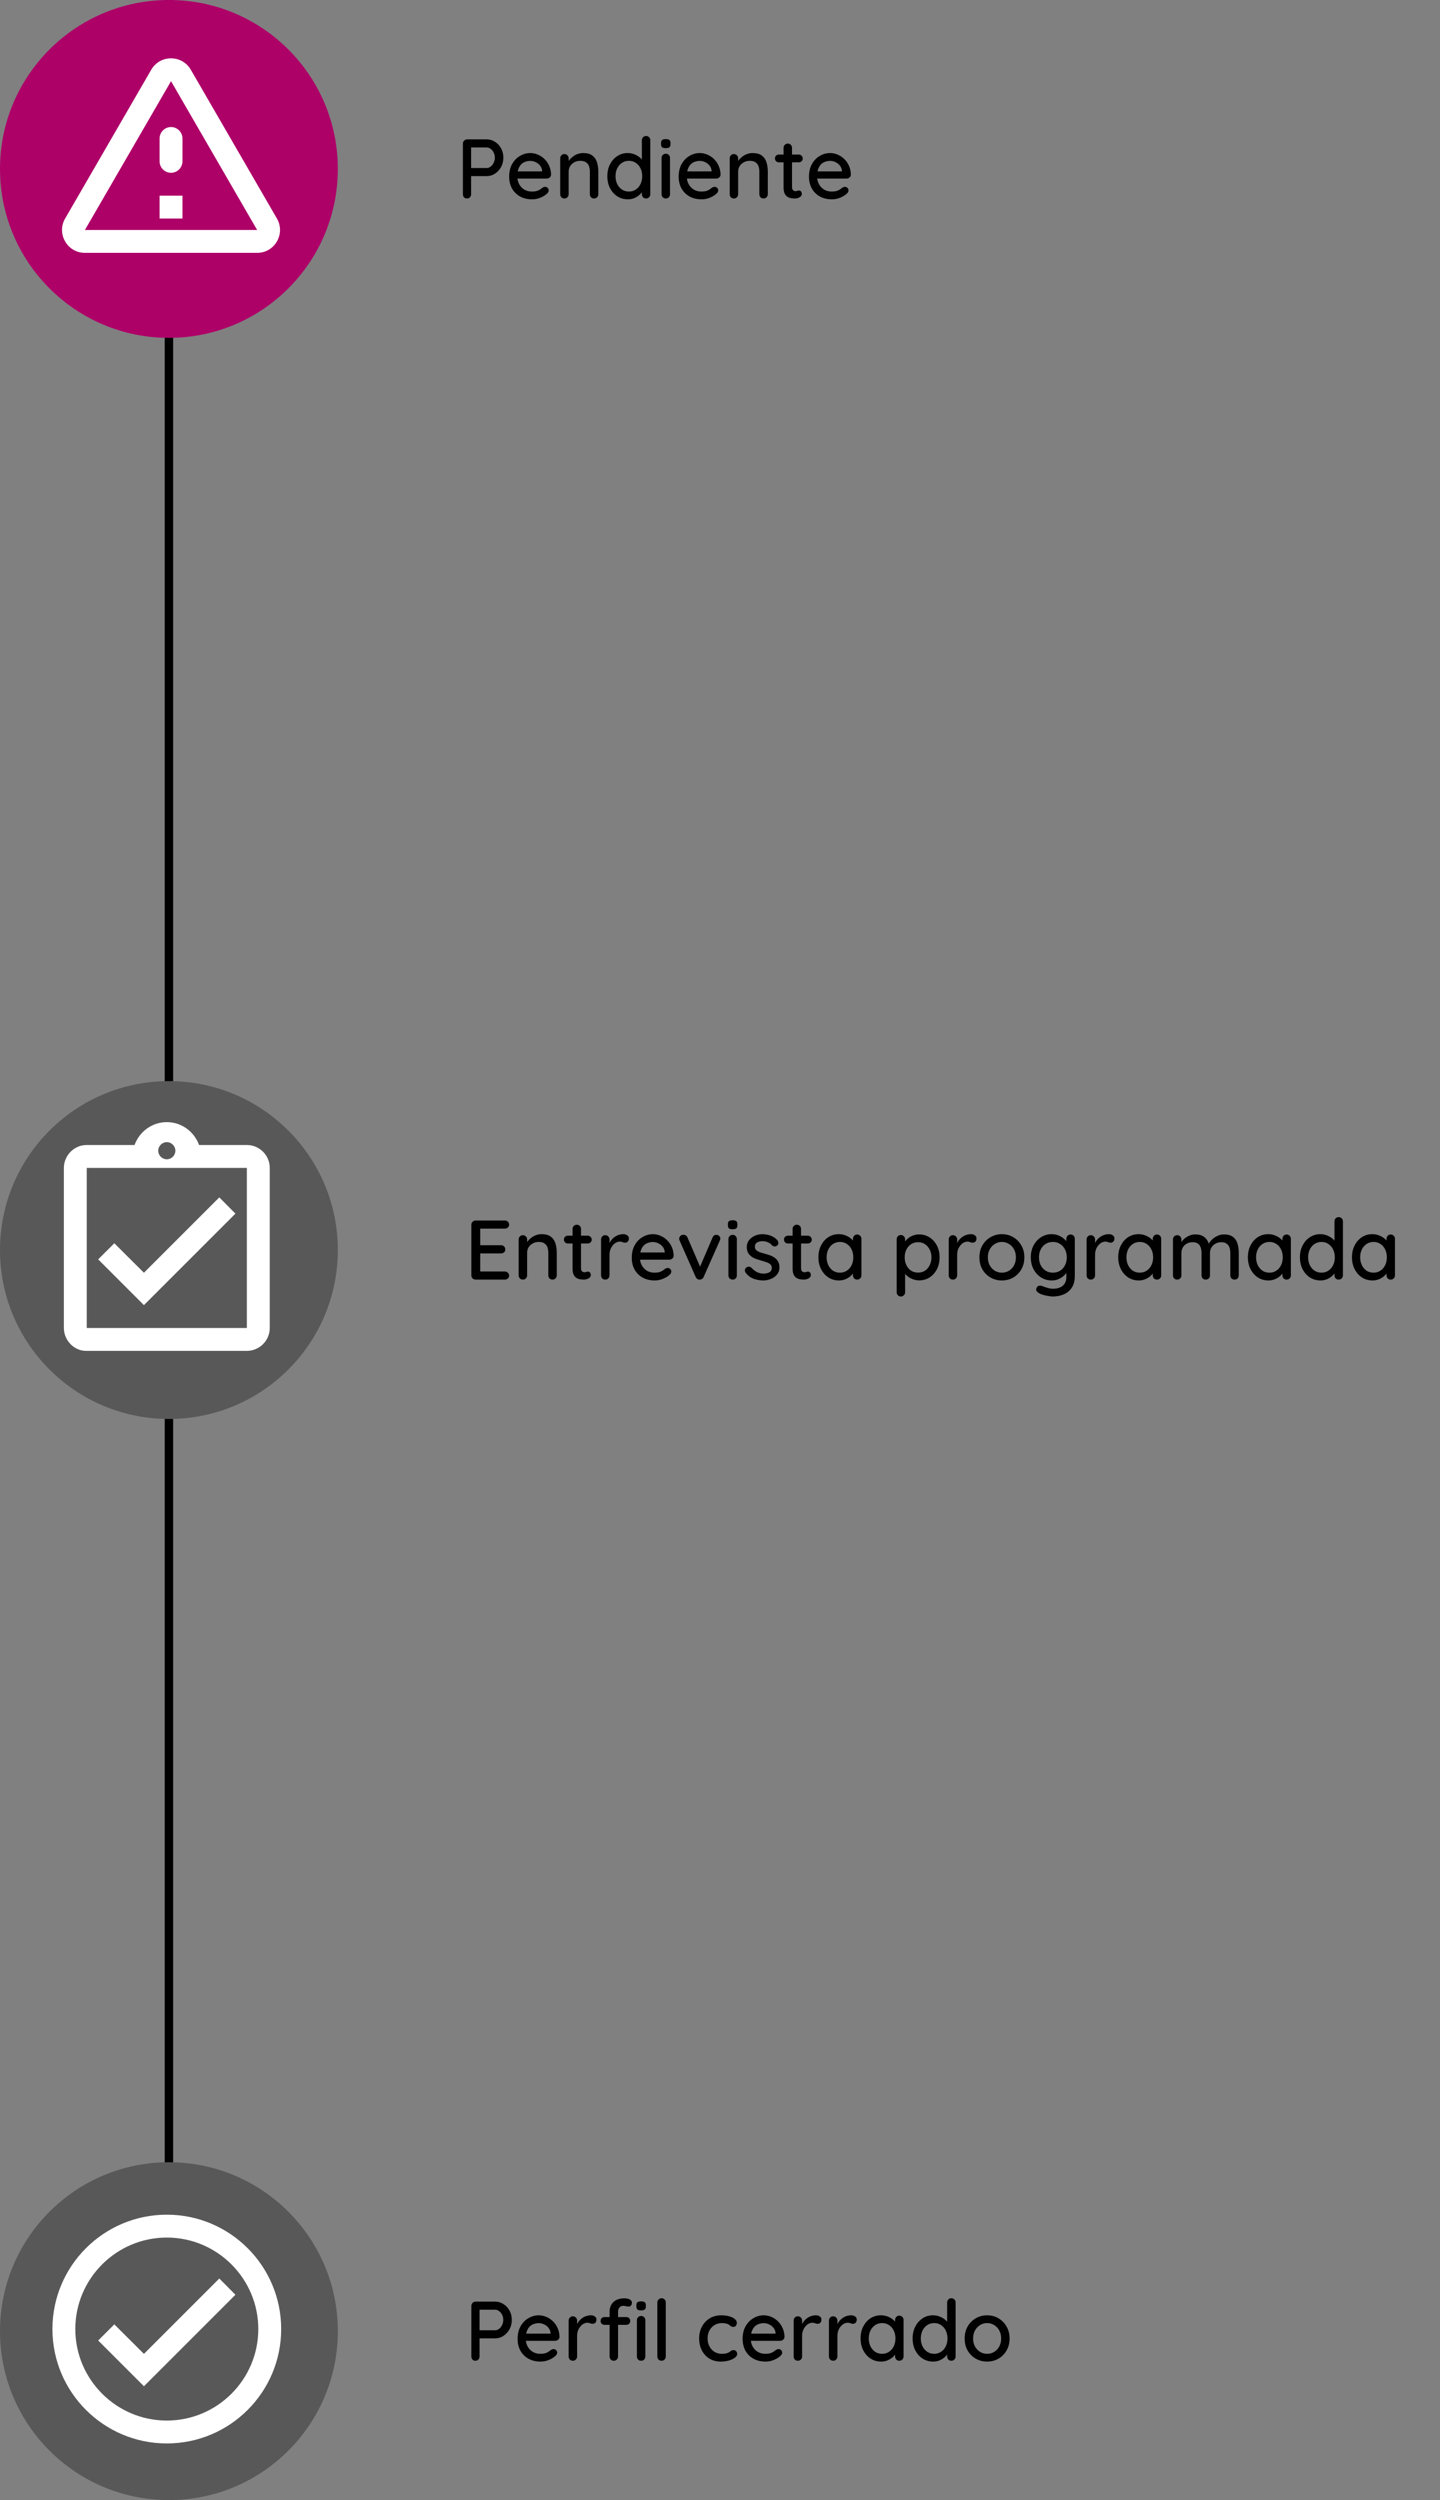 <svg width="341" height="592" viewBox="0 0 341 592" fill="none" xmlns="http://www.w3.org/2000/svg">
<rect x="0" y="0" width="341" height="592" fill="#808080" stroke="none"/>
<path d="M40 0L40 592" stroke="black" stroke-width="2"/>
<circle cx="40" cy="40" r="40" fill="#AE0168"/>
<path d="M40.5 19.223L60.893 54.458H20.106L40.5 19.223ZM15.421 51.75C13.335 55.352 15.935 59.875 20.106 59.875H60.893C65.064 59.875 67.664 55.352 65.579 51.75L45.185 16.515C43.1 12.912 37.9 12.912 35.814 16.515L15.421 51.75ZM37.791 32.792V38.208C37.791 39.698 39.01 40.917 40.5 40.917C41.989 40.917 43.208 39.698 43.208 38.208V32.792C43.208 31.302 41.989 30.083 40.5 30.083C39.01 30.083 37.791 31.302 37.791 32.792ZM37.791 46.333H43.208V51.75H37.791V46.333Z" fill="white"/>
<path d="M115.26 33C115.967 33 116.62 33.193 117.22 33.58C117.82 33.953 118.3 34.467 118.66 35.12C119.02 35.773 119.2 36.507 119.2 37.32C119.2 38.133 119.02 38.873 118.66 39.54C118.3 40.193 117.82 40.72 117.22 41.12C116.62 41.507 115.967 41.7 115.26 41.7H111.4L111.56 41.38V45.98C111.56 46.273 111.467 46.52 111.28 46.72C111.107 46.907 110.873 47 110.58 47C110.3 47 110.067 46.907 109.88 46.72C109.707 46.52 109.62 46.273 109.62 45.98V34.02C109.62 33.727 109.72 33.487 109.92 33.3C110.12 33.1 110.36 33 110.64 33H115.26ZM115.26 39.78C115.607 39.78 115.92 39.667 116.2 39.44C116.493 39.213 116.727 38.913 116.9 38.54C117.087 38.167 117.18 37.76 117.18 37.32C117.18 36.88 117.087 36.48 116.9 36.12C116.727 35.76 116.493 35.473 116.2 35.26C115.92 35.033 115.607 34.92 115.26 34.92H111.36L111.56 34.62V40.04L111.38 39.78H115.26ZM126.016 47.2C124.923 47.2 123.963 46.973 123.136 46.52C122.323 46.053 121.69 45.42 121.236 44.62C120.796 43.807 120.576 42.88 120.576 41.84C120.576 40.667 120.81 39.667 121.276 38.84C121.756 38 122.376 37.36 123.136 36.92C123.91 36.467 124.723 36.24 125.576 36.24C126.216 36.24 126.83 36.373 127.416 36.64C128.016 36.893 128.543 37.253 128.996 37.72C129.45 38.173 129.81 38.713 130.076 39.34C130.343 39.953 130.483 40.627 130.496 41.36C130.483 41.627 130.376 41.847 130.176 42.02C129.976 42.193 129.743 42.28 129.476 42.28H121.716L121.236 40.58H128.756L128.376 40.94V40.44C128.336 39.973 128.176 39.567 127.896 39.22C127.616 38.86 127.27 38.587 126.856 38.4C126.456 38.2 126.03 38.1 125.576 38.1C125.176 38.1 124.79 38.167 124.416 38.3C124.043 38.42 123.716 38.62 123.436 38.9C123.156 39.18 122.93 39.553 122.756 40.02C122.583 40.473 122.496 41.04 122.496 41.72C122.496 42.453 122.65 43.093 122.956 43.64C123.263 44.187 123.676 44.613 124.196 44.92C124.716 45.213 125.296 45.36 125.936 45.36C126.416 45.36 126.816 45.313 127.136 45.22C127.456 45.113 127.723 44.987 127.936 44.84C128.15 44.693 128.336 44.553 128.496 44.42C128.71 44.3 128.91 44.24 129.096 44.24C129.336 44.24 129.536 44.327 129.696 44.5C129.856 44.66 129.936 44.853 129.936 45.08C129.936 45.373 129.79 45.64 129.496 45.88C129.136 46.227 128.636 46.533 127.996 46.8C127.37 47.067 126.71 47.2 126.016 47.2ZM138.082 36.24C139.028 36.24 139.762 36.44 140.282 36.84C140.802 37.227 141.162 37.753 141.362 38.42C141.575 39.073 141.682 39.807 141.682 40.62V45.98C141.682 46.273 141.582 46.52 141.382 46.72C141.195 46.907 140.962 47 140.682 47C140.388 47 140.148 46.907 139.962 46.72C139.775 46.52 139.682 46.273 139.682 45.98V40.64C139.682 40.16 139.615 39.733 139.482 39.36C139.348 38.973 139.115 38.667 138.782 38.44C138.462 38.2 138.008 38.08 137.422 38.08C136.875 38.08 136.395 38.2 135.982 38.44C135.568 38.667 135.242 38.973 135.002 39.36C134.775 39.733 134.662 40.16 134.662 40.64V45.98C134.662 46.273 134.562 46.52 134.362 46.72C134.175 46.907 133.942 47 133.662 47C133.368 47 133.128 46.907 132.942 46.72C132.755 46.52 132.662 46.273 132.662 45.98V37.5C132.662 37.207 132.755 36.967 132.942 36.78C133.128 36.58 133.368 36.48 133.662 36.48C133.942 36.48 134.175 36.58 134.362 36.78C134.562 36.967 134.662 37.207 134.662 37.5V38.62L134.302 38.82C134.395 38.527 134.555 38.233 134.782 37.94C135.022 37.633 135.308 37.353 135.642 37.1C135.975 36.833 136.348 36.627 136.762 36.48C137.175 36.32 137.615 36.24 138.082 36.24ZM152.999 32.2C153.279 32.2 153.512 32.293 153.699 32.48C153.899 32.667 153.999 32.913 153.999 33.22V45.98C153.999 46.273 153.899 46.52 153.699 46.72C153.512 46.907 153.279 47 152.999 47C152.705 47 152.465 46.907 152.279 46.72C152.092 46.52 151.999 46.273 151.999 45.98V44.54L152.399 44.56C152.399 44.8 152.299 45.073 152.099 45.38C151.912 45.673 151.652 45.96 151.319 46.24C150.985 46.52 150.592 46.753 150.139 46.94C149.685 47.113 149.199 47.2 148.679 47.2C147.772 47.2 146.945 46.967 146.199 46.5C145.465 46.02 144.885 45.373 144.459 44.56C144.032 43.733 143.819 42.787 143.819 41.72C143.819 40.653 144.032 39.713 144.459 38.9C144.885 38.073 145.459 37.427 146.179 36.96C146.912 36.48 147.725 36.24 148.619 36.24C149.179 36.24 149.699 36.333 150.179 36.52C150.672 36.707 151.099 36.947 151.459 37.24C151.819 37.533 152.099 37.847 152.299 38.18C152.512 38.5 152.619 38.807 152.619 39.1L151.999 39.16V33.22C151.999 32.927 152.092 32.687 152.279 32.5C152.465 32.3 152.705 32.2 152.999 32.2ZM148.919 45.36C149.545 45.36 150.092 45.2 150.559 44.88C151.039 44.56 151.412 44.127 151.679 43.58C151.945 43.033 152.079 42.413 152.079 41.72C152.079 41.027 151.945 40.407 151.679 39.86C151.412 39.313 151.039 38.88 150.559 38.56C150.092 38.24 149.545 38.08 148.919 38.08C148.305 38.08 147.759 38.24 147.279 38.56C146.799 38.88 146.425 39.313 146.159 39.86C145.892 40.407 145.759 41.027 145.759 41.72C145.759 42.413 145.892 43.033 146.159 43.58C146.425 44.127 146.799 44.56 147.279 44.88C147.759 45.2 148.305 45.36 148.919 45.36ZM158.663 45.98C158.663 46.273 158.569 46.52 158.383 46.72C158.196 46.907 157.956 47 157.663 47C157.383 47 157.143 46.907 156.943 46.72C156.756 46.52 156.663 46.273 156.663 45.98V37.42C156.663 37.127 156.756 36.887 156.943 36.7C157.143 36.5 157.383 36.4 157.663 36.4C157.956 36.4 158.196 36.5 158.383 36.7C158.569 36.887 158.663 37.127 158.663 37.42V45.98ZM157.643 35.08C157.256 35.08 156.976 35.013 156.803 34.88C156.629 34.733 156.543 34.493 156.543 34.16V33.84C156.543 33.507 156.636 33.273 156.823 33.14C157.009 33.007 157.289 32.94 157.663 32.94C158.063 32.94 158.349 33.013 158.523 33.16C158.696 33.293 158.783 33.52 158.783 33.84V34.16C158.783 34.507 158.689 34.747 158.503 34.88C158.329 35.013 158.043 35.08 157.643 35.08ZM166.153 47.2C165.06 47.2 164.1 46.973 163.273 46.52C162.46 46.053 161.826 45.42 161.373 44.62C160.933 43.807 160.713 42.88 160.713 41.84C160.713 40.667 160.946 39.667 161.413 38.84C161.893 38 162.513 37.36 163.273 36.92C164.046 36.467 164.86 36.24 165.713 36.24C166.353 36.24 166.966 36.373 167.553 36.64C168.153 36.893 168.68 37.253 169.133 37.72C169.586 38.173 169.946 38.713 170.213 39.34C170.48 39.953 170.62 40.627 170.633 41.36C170.62 41.627 170.513 41.847 170.313 42.02C170.113 42.193 169.88 42.28 169.613 42.28H161.853L161.373 40.58H168.893L168.513 40.94V40.44C168.473 39.973 168.313 39.567 168.033 39.22C167.753 38.86 167.406 38.587 166.993 38.4C166.593 38.2 166.166 38.1 165.713 38.1C165.313 38.1 164.926 38.167 164.553 38.3C164.18 38.42 163.853 38.62 163.573 38.9C163.293 39.18 163.066 39.553 162.893 40.02C162.72 40.473 162.633 41.04 162.633 41.72C162.633 42.453 162.786 43.093 163.093 43.64C163.4 44.187 163.813 44.613 164.333 44.92C164.853 45.213 165.433 45.36 166.073 45.36C166.553 45.36 166.953 45.313 167.273 45.22C167.593 45.113 167.86 44.987 168.073 44.84C168.286 44.693 168.473 44.553 168.633 44.42C168.846 44.3 169.046 44.24 169.233 44.24C169.473 44.24 169.673 44.327 169.833 44.5C169.993 44.66 170.073 44.853 170.073 45.08C170.073 45.373 169.926 45.64 169.633 45.88C169.273 46.227 168.773 46.533 168.133 46.8C167.506 47.067 166.846 47.2 166.153 47.2ZM178.218 36.24C179.165 36.24 179.898 36.44 180.418 36.84C180.938 37.227 181.298 37.753 181.498 38.42C181.712 39.073 181.818 39.807 181.818 40.62V45.98C181.818 46.273 181.718 46.52 181.518 46.72C181.332 46.907 181.098 47 180.818 47C180.525 47 180.285 46.907 180.098 46.72C179.912 46.52 179.818 46.273 179.818 45.98V40.64C179.818 40.16 179.752 39.733 179.618 39.36C179.485 38.973 179.252 38.667 178.918 38.44C178.598 38.2 178.145 38.08 177.558 38.08C177.012 38.08 176.532 38.2 176.118 38.44C175.705 38.667 175.378 38.973 175.138 39.36C174.912 39.733 174.798 40.16 174.798 40.64V45.98C174.798 46.273 174.698 46.52 174.498 46.72C174.312 46.907 174.078 47 173.798 47C173.505 47 173.265 46.907 173.078 46.72C172.892 46.52 172.798 46.273 172.798 45.98V37.5C172.798 37.207 172.892 36.967 173.078 36.78C173.265 36.58 173.505 36.48 173.798 36.48C174.078 36.48 174.312 36.58 174.498 36.78C174.698 36.967 174.798 37.207 174.798 37.5V38.62L174.438 38.82C174.532 38.527 174.692 38.233 174.918 37.94C175.158 37.633 175.445 37.353 175.778 37.1C176.112 36.833 176.485 36.627 176.898 36.48C177.312 36.32 177.752 36.24 178.218 36.24ZM184.455 36.6H189.155C189.422 36.6 189.642 36.693 189.815 36.88C190.002 37.053 190.095 37.273 190.095 37.54C190.095 37.793 190.002 38.007 189.815 38.18C189.642 38.353 189.422 38.44 189.155 38.44H184.455C184.189 38.44 183.962 38.353 183.775 38.18C183.602 37.993 183.515 37.773 183.515 37.52C183.515 37.253 183.602 37.033 183.775 36.86C183.962 36.687 184.189 36.6 184.455 36.6ZM186.555 34C186.849 34 187.089 34.1 187.275 34.3C187.462 34.487 187.555 34.727 187.555 35.02V44.3C187.555 44.54 187.595 44.733 187.675 44.88C187.755 45.027 187.862 45.127 187.995 45.18C188.142 45.233 188.289 45.26 188.435 45.26C188.582 45.26 188.709 45.233 188.815 45.18C188.935 45.127 189.075 45.1 189.235 45.1C189.395 45.1 189.542 45.173 189.675 45.32C189.809 45.467 189.875 45.667 189.875 45.92C189.875 46.24 189.702 46.5 189.355 46.7C189.009 46.9 188.635 47 188.235 47C188.009 47 187.742 46.98 187.435 46.94C187.129 46.9 186.829 46.8 186.535 46.64C186.255 46.48 186.022 46.227 185.835 45.88C185.649 45.52 185.555 45.02 185.555 44.38V35.02C185.555 34.727 185.649 34.487 185.835 34.3C186.035 34.1 186.275 34 186.555 34ZM197.013 47.2C195.919 47.2 194.959 46.973 194.133 46.52C193.319 46.053 192.686 45.42 192.233 44.62C191.793 43.807 191.573 42.88 191.573 41.84C191.573 40.667 191.806 39.667 192.273 38.84C192.753 38 193.373 37.36 194.133 36.92C194.906 36.467 195.719 36.24 196.573 36.24C197.213 36.24 197.826 36.373 198.413 36.64C199.013 36.893 199.539 37.253 199.993 37.72C200.446 38.173 200.806 38.713 201.073 39.34C201.339 39.953 201.479 40.627 201.493 41.36C201.479 41.627 201.373 41.847 201.173 42.02C200.973 42.193 200.739 42.28 200.473 42.28H192.713L192.233 40.58H199.753L199.373 40.94V40.44C199.333 39.973 199.173 39.567 198.893 39.22C198.613 38.86 198.266 38.587 197.853 38.4C197.453 38.2 197.026 38.1 196.573 38.1C196.173 38.1 195.786 38.167 195.413 38.3C195.039 38.42 194.713 38.62 194.433 38.9C194.153 39.18 193.926 39.553 193.752 40.02C193.579 40.473 193.493 41.04 193.493 41.72C193.493 42.453 193.646 43.093 193.953 43.64C194.259 44.187 194.673 44.613 195.193 44.92C195.713 45.213 196.293 45.36 196.933 45.36C197.413 45.36 197.813 45.313 198.133 45.22C198.453 45.113 198.719 44.987 198.933 44.84C199.146 44.693 199.333 44.553 199.493 44.42C199.706 44.3 199.906 44.24 200.093 44.24C200.333 44.24 200.533 44.327 200.693 44.5C200.853 44.66 200.933 44.853 200.933 45.08C200.933 45.373 200.786 45.64 200.493 45.88C200.133 46.227 199.633 46.533 198.993 46.8C198.366 47.067 197.706 47.2 197.013 47.2Z" fill="black"/>
<circle cx="40" cy="296" r="40" fill="#585858"/>
<path d="M55.75 287.375L51.931 283.529L34.083 301.377L27.069 294.39L23.25 298.208L34.083 309.042L55.75 287.375ZM58.458 271.125H47.138C46 267.983 43.021 265.708 39.5 265.708C35.979 265.708 33 267.983 31.863 271.125H20.542C20.163 271.125 19.81 271.152 19.458 271.233C18.402 271.45 17.454 271.992 16.723 272.723C16.235 273.21 15.829 273.806 15.558 274.456C15.287 275.079 15.125 275.783 15.125 276.542V314.458C15.125 315.19 15.287 315.921 15.558 316.571C15.829 317.221 16.235 317.79 16.723 318.304C17.454 319.035 18.402 319.577 19.458 319.794C19.81 319.848 20.163 319.875 20.542 319.875H58.458C61.438 319.875 63.875 317.437 63.875 314.458V276.542C63.875 273.562 61.438 271.125 58.458 271.125ZM39.5 270.448C40.61 270.448 41.531 271.369 41.531 272.479C41.531 273.59 40.61 274.51 39.5 274.51C38.39 274.51 37.469 273.59 37.469 272.479C37.469 271.369 38.39 270.448 39.5 270.448ZM58.458 314.458H20.542V276.542H58.458V314.458Z" fill="white"/>
<path d="M112.64 289H119.56C119.84 289 120.073 289.093 120.26 289.28C120.46 289.467 120.56 289.7 120.56 289.98C120.56 290.26 120.46 290.487 120.26 290.66C120.073 290.833 119.84 290.92 119.56 290.92H113.52L113.72 290.58V295.06L113.54 294.86H118.66C118.94 294.86 119.173 294.953 119.36 295.14C119.56 295.327 119.66 295.567 119.66 295.86C119.66 296.14 119.56 296.367 119.36 296.54C119.173 296.713 118.94 296.8 118.66 296.8H113.58L113.72 296.62V301.24L113.58 301.08H119.56C119.84 301.08 120.073 301.18 120.26 301.38C120.46 301.567 120.56 301.787 120.56 302.04C120.56 302.32 120.46 302.553 120.26 302.74C120.073 302.913 119.84 303 119.56 303H112.64C112.36 303 112.12 302.907 111.92 302.72C111.72 302.52 111.62 302.273 111.62 301.98V290.02C111.62 289.727 111.72 289.487 111.92 289.3C112.12 289.1 112.36 289 112.64 289ZM128.246 292.24C129.192 292.24 129.926 292.44 130.446 292.84C130.966 293.227 131.326 293.753 131.526 294.42C131.739 295.073 131.846 295.807 131.846 296.62V301.98C131.846 302.273 131.746 302.52 131.546 302.72C131.359 302.907 131.126 303 130.846 303C130.552 303 130.312 302.907 130.126 302.72C129.939 302.52 129.846 302.273 129.846 301.98V296.64C129.846 296.16 129.779 295.733 129.646 295.36C129.512 294.973 129.279 294.667 128.946 294.44C128.626 294.2 128.172 294.08 127.586 294.08C127.039 294.08 126.559 294.2 126.146 294.44C125.732 294.667 125.406 294.973 125.166 295.36C124.939 295.733 124.826 296.16 124.826 296.64V301.98C124.826 302.273 124.726 302.52 124.526 302.72C124.339 302.907 124.106 303 123.826 303C123.532 303 123.292 302.907 123.106 302.72C122.919 302.52 122.826 302.273 122.826 301.98V293.5C122.826 293.207 122.919 292.967 123.106 292.78C123.292 292.58 123.532 292.48 123.826 292.48C124.106 292.48 124.339 292.58 124.526 292.78C124.726 292.967 124.826 293.207 124.826 293.5V294.62L124.466 294.82C124.559 294.527 124.719 294.233 124.946 293.94C125.186 293.633 125.472 293.353 125.806 293.1C126.139 292.833 126.512 292.627 126.926 292.48C127.339 292.32 127.779 292.24 128.246 292.24ZM134.483 292.6H139.183C139.449 292.6 139.669 292.693 139.843 292.88C140.029 293.053 140.123 293.273 140.123 293.54C140.123 293.793 140.029 294.007 139.843 294.18C139.669 294.353 139.449 294.44 139.183 294.44H134.483C134.216 294.44 133.989 294.353 133.803 294.18C133.629 293.993 133.543 293.773 133.543 293.52C133.543 293.253 133.629 293.033 133.803 292.86C133.989 292.687 134.216 292.6 134.483 292.6ZM136.583 290C136.876 290 137.116 290.1 137.303 290.3C137.489 290.487 137.583 290.727 137.583 291.02V300.3C137.583 300.54 137.623 300.733 137.703 300.88C137.783 301.027 137.889 301.127 138.023 301.18C138.169 301.233 138.316 301.26 138.463 301.26C138.609 301.26 138.736 301.233 138.843 301.18C138.963 301.127 139.103 301.1 139.263 301.1C139.423 301.1 139.569 301.173 139.703 301.32C139.836 301.467 139.903 301.667 139.903 301.92C139.903 302.24 139.729 302.5 139.383 302.7C139.036 302.9 138.663 303 138.263 303C138.036 303 137.769 302.98 137.463 302.94C137.156 302.9 136.856 302.8 136.563 302.64C136.283 302.48 136.049 302.227 135.863 301.88C135.676 301.52 135.583 301.02 135.583 300.38V291.02C135.583 290.727 135.676 290.487 135.863 290.3C136.063 290.1 136.303 290 136.583 290ZM143.338 303C143.044 303 142.804 302.907 142.618 302.72C142.431 302.52 142.338 302.273 142.338 301.98V293.5C142.338 293.207 142.431 292.967 142.618 292.78C142.804 292.58 143.044 292.48 143.338 292.48C143.618 292.48 143.851 292.58 144.038 292.78C144.238 292.967 144.338 293.207 144.338 293.5V295.74L144.138 294.88C144.244 294.507 144.404 294.16 144.618 293.84C144.844 293.52 145.111 293.24 145.418 293C145.724 292.76 146.064 292.573 146.438 292.44C146.824 292.307 147.224 292.24 147.638 292.24C147.984 292.24 148.284 292.333 148.538 292.52C148.791 292.707 148.918 292.94 148.918 293.22C148.918 293.58 148.824 293.847 148.638 294.02C148.451 294.18 148.244 294.26 148.018 294.26C147.818 294.26 147.624 294.22 147.438 294.14C147.251 294.047 147.031 294 146.778 294C146.498 294 146.211 294.073 145.918 294.22C145.624 294.367 145.358 294.587 145.118 294.88C144.878 295.16 144.684 295.493 144.538 295.88C144.404 296.267 144.338 296.7 144.338 297.18V301.98C144.338 302.273 144.238 302.52 144.038 302.72C143.851 302.907 143.618 303 143.338 303ZM155.048 303.2C153.954 303.2 152.994 302.973 152.168 302.52C151.354 302.053 150.721 301.42 150.268 300.62C149.828 299.807 149.608 298.88 149.608 297.84C149.608 296.667 149.841 295.667 150.308 294.84C150.788 294 151.408 293.36 152.168 292.92C152.941 292.467 153.754 292.24 154.608 292.24C155.248 292.24 155.861 292.373 156.448 292.64C157.048 292.893 157.574 293.253 158.028 293.72C158.481 294.173 158.841 294.713 159.108 295.34C159.374 295.953 159.514 296.627 159.528 297.36C159.514 297.627 159.408 297.847 159.208 298.02C159.008 298.193 158.774 298.28 158.508 298.28H150.748L150.268 296.58H157.788L157.408 296.94V296.44C157.368 295.973 157.208 295.567 156.928 295.22C156.648 294.86 156.301 294.587 155.888 294.4C155.488 294.2 155.061 294.1 154.608 294.1C154.208 294.1 153.821 294.167 153.448 294.3C153.074 294.42 152.748 294.62 152.468 294.9C152.188 295.18 151.961 295.553 151.788 296.02C151.614 296.473 151.528 297.04 151.528 297.72C151.528 298.453 151.681 299.093 151.988 299.64C152.294 300.187 152.708 300.613 153.228 300.92C153.748 301.213 154.328 301.36 154.968 301.36C155.448 301.36 155.848 301.313 156.168 301.22C156.488 301.113 156.754 300.987 156.968 300.84C157.181 300.693 157.368 300.553 157.528 300.42C157.741 300.3 157.941 300.24 158.128 300.24C158.368 300.24 158.568 300.327 158.728 300.5C158.888 300.66 158.968 300.853 158.968 301.08C158.968 301.373 158.821 301.64 158.528 301.88C158.168 302.227 157.668 302.533 157.028 302.8C156.401 303.067 155.741 303.2 155.048 303.2ZM161.835 292.38C162.035 292.38 162.222 292.433 162.395 292.54C162.582 292.647 162.715 292.807 162.795 293.02L165.935 300.28L165.555 300.46L168.735 293.04C168.922 292.6 169.222 292.387 169.635 292.4C169.902 292.4 170.122 292.487 170.295 292.66C170.482 292.82 170.575 293.033 170.575 293.3C170.575 293.38 170.562 293.467 170.535 293.56C170.509 293.64 170.475 293.72 170.435 293.8L166.635 302.36C166.462 302.76 166.175 302.973 165.775 303C165.575 303.027 165.375 302.987 165.175 302.88C164.989 302.76 164.842 302.587 164.735 302.36L160.955 293.8C160.929 293.747 160.902 293.68 160.875 293.6C160.849 293.507 160.835 293.4 160.835 293.28C160.835 293.08 160.922 292.88 161.095 292.68C161.282 292.48 161.529 292.38 161.835 292.38ZM174.491 301.98C174.491 302.273 174.398 302.52 174.211 302.72C174.024 302.907 173.784 303 173.491 303C173.211 303 172.971 302.907 172.771 302.72C172.584 302.52 172.491 302.273 172.491 301.98V293.42C172.491 293.127 172.584 292.887 172.771 292.7C172.971 292.5 173.211 292.4 173.491 292.4C173.784 292.4 174.024 292.5 174.211 292.7C174.398 292.887 174.491 293.127 174.491 293.42V301.98ZM173.471 291.08C173.084 291.08 172.804 291.013 172.631 290.88C172.458 290.733 172.371 290.493 172.371 290.16V289.84C172.371 289.507 172.464 289.273 172.651 289.14C172.838 289.007 173.118 288.94 173.491 288.94C173.891 288.94 174.178 289.013 174.351 289.16C174.524 289.293 174.611 289.52 174.611 289.84V290.16C174.611 290.507 174.518 290.747 174.331 290.88C174.158 291.013 173.871 291.08 173.471 291.08ZM176.561 301.36C176.441 301.173 176.388 300.96 176.401 300.72C176.415 300.467 176.555 300.253 176.821 300.08C177.008 299.96 177.201 299.913 177.401 299.94C177.615 299.953 177.815 300.053 178.001 300.24C178.375 300.653 178.788 300.98 179.241 301.22C179.708 301.46 180.268 301.58 180.921 301.58C181.188 301.567 181.461 301.527 181.741 301.46C182.021 301.38 182.261 301.247 182.461 301.06C182.661 300.86 182.761 300.573 182.761 300.2C182.761 299.867 182.655 299.6 182.441 299.4C182.228 299.2 181.948 299.04 181.601 298.92C181.255 298.787 180.881 298.667 180.481 298.56C180.055 298.44 179.621 298.307 179.181 298.16C178.755 298.013 178.368 297.827 178.021 297.6C177.675 297.36 177.388 297.053 177.161 296.68C176.948 296.307 176.841 295.847 176.841 295.3C176.841 294.673 177.015 294.133 177.361 293.68C177.721 293.227 178.181 292.873 178.741 292.62C179.315 292.367 179.935 292.24 180.601 292.24C180.988 292.24 181.395 292.293 181.821 292.4C182.248 292.493 182.661 292.647 183.061 292.86C183.461 293.073 183.808 293.353 184.101 293.7C184.235 293.873 184.308 294.08 184.321 294.32C184.348 294.56 184.241 294.773 184.001 294.96C183.841 295.093 183.648 295.153 183.421 295.14C183.195 295.127 183.008 295.053 182.861 294.92C182.608 294.6 182.281 294.353 181.881 294.18C181.481 293.993 181.028 293.9 180.521 293.9C180.268 293.9 180.001 293.94 179.721 294.02C179.455 294.087 179.228 294.213 179.041 294.4C178.855 294.587 178.761 294.86 178.761 295.22C178.761 295.553 178.868 295.82 179.081 296.02C179.308 296.22 179.601 296.387 179.961 296.52C180.321 296.653 180.715 296.773 181.141 296.88C181.555 296.987 181.961 297.113 182.361 297.26C182.775 297.407 183.141 297.6 183.461 297.84C183.795 298.067 184.061 298.367 184.261 298.74C184.475 299.1 184.581 299.56 184.581 300.12C184.581 300.773 184.388 301.333 184.001 301.8C183.628 302.253 183.148 302.6 182.561 302.84C181.988 303.08 181.381 303.2 180.741 303.2C179.981 303.2 179.221 303.067 178.461 302.8C177.715 302.52 177.081 302.04 176.561 301.36ZM186.592 292.6H191.292C191.559 292.6 191.779 292.693 191.952 292.88C192.139 293.053 192.232 293.273 192.232 293.54C192.232 293.793 192.139 294.007 191.952 294.18C191.779 294.353 191.559 294.44 191.292 294.44H186.592C186.325 294.44 186.099 294.353 185.912 294.18C185.739 293.993 185.652 293.773 185.652 293.52C185.652 293.253 185.739 293.033 185.912 292.86C186.099 292.687 186.325 292.6 186.592 292.6ZM188.692 290C188.985 290 189.225 290.1 189.412 290.3C189.599 290.487 189.692 290.727 189.692 291.02V300.3C189.692 300.54 189.732 300.733 189.812 300.88C189.892 301.027 189.999 301.127 190.132 301.18C190.279 301.233 190.425 301.26 190.572 301.26C190.719 301.26 190.845 301.233 190.952 301.18C191.072 301.127 191.212 301.1 191.372 301.1C191.532 301.1 191.679 301.173 191.812 301.32C191.945 301.467 192.012 301.667 192.012 301.92C192.012 302.24 191.839 302.5 191.492 302.7C191.145 302.9 190.772 303 190.372 303C190.145 303 189.879 302.98 189.572 302.94C189.265 302.9 188.965 302.8 188.672 302.64C188.392 302.48 188.159 302.227 187.972 301.88C187.785 301.52 187.692 301.02 187.692 300.38V291.02C187.692 290.727 187.785 290.487 187.972 290.3C188.172 290.1 188.412 290 188.692 290ZM202.987 292.32C203.267 292.32 203.5 292.42 203.687 292.62C203.887 292.807 203.987 293.047 203.987 293.34V301.98C203.987 302.273 203.887 302.52 203.687 302.72C203.5 302.907 203.267 303 202.987 303C202.694 303 202.454 302.907 202.267 302.72C202.08 302.52 201.987 302.273 201.987 301.98V300.54L202.387 300.6C202.387 300.84 202.287 301.107 202.087 301.4C201.9 301.693 201.64 301.98 201.307 302.26C200.974 302.527 200.58 302.753 200.127 302.94C199.674 303.113 199.187 303.2 198.667 303.2C197.747 303.2 196.92 302.967 196.187 302.5C195.454 302.02 194.874 301.367 194.447 300.54C194.02 299.713 193.807 298.773 193.807 297.72C193.807 296.64 194.02 295.693 194.447 294.88C194.874 294.053 195.447 293.407 196.167 292.94C196.9 292.473 197.714 292.24 198.607 292.24C199.18 292.24 199.707 292.333 200.187 292.52C200.68 292.707 201.107 292.947 201.467 293.24C201.827 293.533 202.107 293.847 202.307 294.18C202.507 294.5 202.607 294.807 202.607 295.1L201.987 295.16V293.34C201.987 293.06 202.08 292.82 202.267 292.62C202.454 292.42 202.694 292.32 202.987 292.32ZM198.907 301.36C199.534 301.36 200.08 301.2 200.547 300.88C201.027 300.56 201.4 300.127 201.667 299.58C201.934 299.02 202.067 298.4 202.067 297.72C202.067 297.027 201.934 296.407 201.667 295.86C201.4 295.313 201.027 294.88 200.547 294.56C200.08 294.24 199.534 294.08 198.907 294.08C198.294 294.08 197.747 294.24 197.267 294.56C196.787 294.88 196.414 295.313 196.147 295.86C195.88 296.407 195.747 297.027 195.747 297.72C195.747 298.4 195.88 299.02 196.147 299.58C196.414 300.127 196.78 300.56 197.247 300.88C197.727 301.2 198.28 301.36 198.907 301.36ZM217.638 292.3C218.571 292.3 219.398 292.533 220.118 293C220.851 293.467 221.431 294.107 221.858 294.92C222.284 295.72 222.498 296.653 222.498 297.72C222.498 298.787 222.284 299.733 221.858 300.56C221.431 301.373 220.858 302.013 220.138 302.48C219.418 302.947 218.604 303.18 217.698 303.18C217.191 303.18 216.711 303.1 216.258 302.94C215.804 302.78 215.404 302.573 215.058 302.32C214.711 302.053 214.424 301.773 214.198 301.48C213.984 301.187 213.851 300.913 213.798 300.66L214.338 300.4V305.98C214.338 306.273 214.238 306.513 214.038 306.7C213.851 306.9 213.618 307 213.338 307C213.044 307 212.804 306.9 212.618 306.7C212.431 306.513 212.338 306.273 212.338 305.98V293.46C212.338 293.18 212.431 292.94 212.618 292.74C212.804 292.54 213.044 292.44 213.338 292.44C213.618 292.44 213.851 292.54 214.038 292.74C214.238 292.94 214.338 293.18 214.338 293.46V294.84L214.018 294.66C214.058 294.407 214.184 294.147 214.398 293.88C214.611 293.6 214.878 293.34 215.198 293.1C215.531 292.86 215.904 292.667 216.318 292.52C216.744 292.373 217.184 292.3 217.638 292.3ZM217.418 294.14C216.778 294.14 216.218 294.3 215.738 294.62C215.271 294.927 214.904 295.347 214.638 295.88C214.371 296.413 214.238 297.027 214.238 297.72C214.238 298.4 214.371 299.02 214.638 299.58C214.904 300.127 215.271 300.56 215.738 300.88C216.218 301.187 216.778 301.34 217.418 301.34C218.044 301.34 218.591 301.187 219.058 300.88C219.524 300.56 219.891 300.127 220.158 299.58C220.438 299.02 220.578 298.4 220.578 297.72C220.578 297.04 220.438 296.433 220.158 295.9C219.891 295.353 219.524 294.927 219.058 294.62C218.591 294.3 218.044 294.14 217.418 294.14ZM225.662 303C225.368 303 225.128 302.907 224.942 302.72C224.755 302.52 224.662 302.273 224.662 301.98V293.5C224.662 293.207 224.755 292.967 224.942 292.78C225.128 292.58 225.368 292.48 225.662 292.48C225.942 292.48 226.175 292.58 226.362 292.78C226.562 292.967 226.662 293.207 226.662 293.5V295.74L226.462 294.88C226.568 294.507 226.728 294.16 226.942 293.84C227.168 293.52 227.435 293.24 227.742 293C228.048 292.76 228.388 292.573 228.762 292.44C229.148 292.307 229.548 292.24 229.962 292.24C230.308 292.24 230.608 292.333 230.862 292.52C231.115 292.707 231.242 292.94 231.242 293.22C231.242 293.58 231.148 293.847 230.962 294.02C230.775 294.18 230.568 294.26 230.342 294.26C230.142 294.26 229.948 294.22 229.762 294.14C229.575 294.047 229.355 294 229.102 294C228.822 294 228.535 294.073 228.242 294.22C227.948 294.367 227.682 294.587 227.442 294.88C227.202 295.16 227.008 295.493 226.862 295.88C226.728 296.267 226.662 296.7 226.662 297.18V301.98C226.662 302.273 226.562 302.52 226.362 302.72C226.175 302.907 225.942 303 225.662 303ZM242.572 297.74C242.572 298.807 242.332 299.753 241.852 300.58C241.385 301.393 240.752 302.033 239.952 302.5C239.152 302.967 238.252 303.2 237.252 303.2C236.265 303.2 235.365 302.967 234.552 302.5C233.752 302.033 233.112 301.393 232.632 300.58C232.165 299.753 231.932 298.807 231.932 297.74C231.932 296.66 232.165 295.713 232.632 294.9C233.112 294.073 233.752 293.427 234.552 292.96C235.365 292.48 236.265 292.24 237.252 292.24C238.252 292.24 239.152 292.48 239.952 292.96C240.752 293.427 241.385 294.073 241.852 294.9C242.332 295.713 242.572 296.66 242.572 297.74ZM240.572 297.74C240.572 297.007 240.425 296.373 240.132 295.84C239.839 295.293 239.439 294.867 238.932 294.56C238.439 294.24 237.879 294.08 237.252 294.08C236.639 294.08 236.079 294.24 235.572 294.56C235.079 294.867 234.679 295.293 234.372 295.84C234.079 296.373 233.932 297.007 233.932 297.74C233.932 298.447 234.079 299.073 234.372 299.62C234.679 300.167 235.079 300.593 235.572 300.9C236.079 301.207 236.639 301.36 237.252 301.36C237.879 301.36 238.439 301.207 238.932 300.9C239.439 300.593 239.839 300.167 240.132 299.62C240.425 299.073 240.572 298.447 240.572 297.74ZM249.02 292.24C249.593 292.24 250.12 292.333 250.6 292.52C251.08 292.707 251.493 292.947 251.84 293.24C252.2 293.52 252.48 293.813 252.68 294.12C252.88 294.427 252.98 294.693 252.98 294.92L252.52 294.94V293.34C252.52 293.06 252.613 292.82 252.8 292.62C252.987 292.42 253.227 292.32 253.52 292.32C253.813 292.32 254.053 292.42 254.24 292.62C254.427 292.807 254.52 293.047 254.52 293.34V302.16C254.52 303.293 254.28 304.213 253.8 304.92C253.32 305.64 252.68 306.167 251.88 306.5C251.093 306.833 250.227 307 249.28 307C248.947 307 248.553 306.953 248.1 306.86C247.647 306.78 247.227 306.68 246.84 306.56C246.467 306.44 246.207 306.32 246.06 306.2C245.753 306.04 245.547 305.853 245.44 305.64C245.347 305.427 245.353 305.213 245.46 305C245.58 304.707 245.753 304.527 245.98 304.46C246.207 304.393 246.467 304.413 246.76 304.52C246.893 304.56 247.1 304.633 247.38 304.74C247.66 304.847 247.973 304.94 248.32 305.02C248.667 305.113 248.993 305.16 249.3 305.16C250.367 305.16 251.167 304.913 251.7 304.42C252.247 303.927 252.52 303.253 252.52 302.4V300.6L252.76 300.74C252.72 301.02 252.593 301.307 252.38 301.6C252.167 301.88 251.893 302.14 251.56 302.38C251.227 302.62 250.847 302.82 250.42 302.98C249.993 303.127 249.547 303.2 249.08 303.2C248.147 303.2 247.3 302.967 246.54 302.5C245.793 302.02 245.2 301.373 244.76 300.56C244.32 299.733 244.1 298.787 244.1 297.72C244.1 296.653 244.32 295.713 244.76 294.9C245.2 294.073 245.787 293.427 246.52 292.96C247.267 292.48 248.1 292.24 249.02 292.24ZM249.32 294.08C248.68 294.08 248.107 294.24 247.6 294.56C247.107 294.88 246.72 295.313 246.44 295.86C246.173 296.407 246.04 297.027 246.04 297.72C246.04 298.413 246.173 299.033 246.44 299.58C246.72 300.127 247.107 300.56 247.6 300.88C248.107 301.2 248.68 301.36 249.32 301.36C249.973 301.36 250.547 301.207 251.04 300.9C251.533 300.58 251.92 300.147 252.2 299.6C252.48 299.04 252.62 298.413 252.62 297.72C252.62 297.027 252.48 296.407 252.2 295.86C251.92 295.3 251.533 294.867 251.04 294.56C250.547 294.24 249.973 294.08 249.32 294.08ZM258.318 303C258.025 303 257.785 302.907 257.598 302.72C257.411 302.52 257.318 302.273 257.318 301.98V293.5C257.318 293.207 257.411 292.967 257.598 292.78C257.785 292.58 258.025 292.48 258.318 292.48C258.598 292.48 258.831 292.58 259.018 292.78C259.218 292.967 259.318 293.207 259.318 293.5V295.74L259.118 294.88C259.225 294.507 259.385 294.16 259.598 293.84C259.825 293.52 260.091 293.24 260.398 293C260.705 292.76 261.045 292.573 261.418 292.44C261.805 292.307 262.205 292.24 262.618 292.24C262.965 292.24 263.265 292.333 263.518 292.52C263.771 292.707 263.898 292.94 263.898 293.22C263.898 293.58 263.805 293.847 263.618 294.02C263.431 294.18 263.225 294.26 262.998 294.26C262.798 294.26 262.605 294.22 262.418 294.14C262.231 294.047 262.011 294 261.758 294C261.478 294 261.191 294.073 260.898 294.22C260.605 294.367 260.338 294.587 260.098 294.88C259.858 295.16 259.665 295.493 259.518 295.88C259.385 296.267 259.318 296.7 259.318 297.18V301.98C259.318 302.273 259.218 302.52 259.018 302.72C258.831 302.907 258.598 303 258.318 303ZM273.983 292.32C274.263 292.32 274.496 292.42 274.683 292.62C274.883 292.807 274.983 293.047 274.983 293.34V301.98C274.983 302.273 274.883 302.52 274.683 302.72C274.496 302.907 274.263 303 273.983 303C273.69 303 273.45 302.907 273.263 302.72C273.076 302.52 272.983 302.273 272.983 301.98V300.54L273.383 300.6C273.383 300.84 273.283 301.107 273.083 301.4C272.896 301.693 272.636 301.98 272.303 302.26C271.97 302.527 271.576 302.753 271.123 302.94C270.67 303.113 270.183 303.2 269.663 303.2C268.743 303.2 267.916 302.967 267.183 302.5C266.45 302.02 265.87 301.367 265.443 300.54C265.016 299.713 264.803 298.773 264.803 297.72C264.803 296.64 265.016 295.693 265.443 294.88C265.87 294.053 266.443 293.407 267.163 292.94C267.896 292.473 268.71 292.24 269.603 292.24C270.176 292.24 270.703 292.333 271.183 292.52C271.676 292.707 272.103 292.947 272.463 293.24C272.823 293.533 273.103 293.847 273.303 294.18C273.503 294.5 273.603 294.807 273.603 295.1L272.983 295.16V293.34C272.983 293.06 273.076 292.82 273.263 292.62C273.45 292.42 273.69 292.32 273.983 292.32ZM269.903 301.36C270.53 301.36 271.076 301.2 271.543 300.88C272.023 300.56 272.396 300.127 272.663 299.58C272.93 299.02 273.063 298.4 273.063 297.72C273.063 297.027 272.93 296.407 272.663 295.86C272.396 295.313 272.023 294.88 271.543 294.56C271.076 294.24 270.53 294.08 269.903 294.08C269.29 294.08 268.743 294.24 268.263 294.56C267.783 294.88 267.41 295.313 267.143 295.86C266.876 296.407 266.743 297.027 266.743 297.72C266.743 298.4 266.876 299.02 267.143 299.58C267.41 300.127 267.776 300.56 268.243 300.88C268.723 301.2 269.276 301.36 269.903 301.36ZM283.047 292.3C284.034 292.3 284.794 292.547 285.327 293.04C285.861 293.52 286.214 294.173 286.387 295L286.067 294.9L286.207 294.58C286.381 294.233 286.641 293.887 286.987 293.54C287.347 293.18 287.774 292.887 288.267 292.66C288.761 292.42 289.287 292.3 289.847 292.3C290.767 292.3 291.481 292.5 291.987 292.9C292.494 293.287 292.847 293.813 293.047 294.48C293.247 295.133 293.347 295.867 293.347 296.68V301.98C293.347 302.273 293.254 302.52 293.067 302.72C292.881 302.907 292.641 303 292.347 303C292.067 303 291.827 302.907 291.627 302.72C291.441 302.52 291.347 302.273 291.347 301.98V296.7C291.347 296.233 291.281 295.807 291.147 295.42C291.027 295.033 290.807 294.727 290.487 294.5C290.181 294.26 289.754 294.14 289.207 294.14C288.687 294.14 288.221 294.26 287.807 294.5C287.407 294.727 287.094 295.033 286.867 295.42C286.641 295.807 286.527 296.233 286.527 296.7V301.98C286.527 302.273 286.434 302.52 286.247 302.72C286.061 302.907 285.821 303 285.527 303C285.234 303 284.994 302.907 284.807 302.72C284.621 302.52 284.527 302.273 284.527 301.98V296.68C284.527 296.213 284.461 295.787 284.327 295.4C284.207 295.013 283.994 294.707 283.687 294.48C283.381 294.253 282.954 294.14 282.407 294.14C281.887 294.14 281.427 294.253 281.027 294.48C280.627 294.707 280.314 295.013 280.087 295.4C279.874 295.787 279.767 296.213 279.767 296.68V301.98C279.767 302.273 279.667 302.52 279.467 302.72C279.281 302.907 279.047 303 278.767 303C278.474 303 278.234 302.907 278.047 302.72C277.861 302.52 277.767 302.273 277.767 301.98V293.5C277.767 293.207 277.861 292.967 278.047 292.78C278.234 292.58 278.474 292.48 278.767 292.48C279.047 292.48 279.281 292.58 279.467 292.78C279.667 292.967 279.767 293.207 279.767 293.5V294.68L279.387 294.9C279.481 294.607 279.634 294.307 279.847 294C280.061 293.693 280.327 293.413 280.647 293.16C280.981 292.907 281.347 292.7 281.747 292.54C282.147 292.38 282.581 292.3 283.047 292.3ZM304.686 292.32C304.966 292.32 305.199 292.42 305.386 292.62C305.586 292.807 305.686 293.047 305.686 293.34V301.98C305.686 302.273 305.586 302.52 305.386 302.72C305.199 302.907 304.966 303 304.686 303C304.393 303 304.153 302.907 303.966 302.72C303.779 302.52 303.686 302.273 303.686 301.98V300.54L304.086 300.6C304.086 300.84 303.986 301.107 303.786 301.4C303.599 301.693 303.339 301.98 303.006 302.26C302.673 302.527 302.279 302.753 301.826 302.94C301.373 303.113 300.886 303.2 300.366 303.2C299.446 303.2 298.619 302.967 297.886 302.5C297.153 302.02 296.573 301.367 296.146 300.54C295.719 299.713 295.506 298.773 295.506 297.72C295.506 296.64 295.719 295.693 296.146 294.88C296.573 294.053 297.146 293.407 297.866 292.94C298.599 292.473 299.413 292.24 300.306 292.24C300.879 292.24 301.406 292.333 301.886 292.52C302.379 292.707 302.806 292.947 303.166 293.24C303.526 293.533 303.806 293.847 304.006 294.18C304.206 294.5 304.306 294.807 304.306 295.1L303.686 295.16V293.34C303.686 293.06 303.779 292.82 303.966 292.62C304.153 292.42 304.393 292.32 304.686 292.32ZM300.606 301.36C301.233 301.36 301.779 301.2 302.246 300.88C302.726 300.56 303.099 300.127 303.366 299.58C303.633 299.02 303.766 298.4 303.766 297.72C303.766 297.027 303.633 296.407 303.366 295.86C303.099 295.313 302.726 294.88 302.246 294.56C301.779 294.24 301.233 294.08 300.606 294.08C299.993 294.08 299.446 294.24 298.966 294.56C298.486 294.88 298.113 295.313 297.846 295.86C297.579 296.407 297.446 297.027 297.446 297.72C297.446 298.4 297.579 299.02 297.846 299.58C298.113 300.127 298.479 300.56 298.946 300.88C299.426 301.2 299.979 301.36 300.606 301.36ZM317.01 288.2C317.29 288.2 317.524 288.293 317.71 288.48C317.91 288.667 318.01 288.913 318.01 289.22V301.98C318.01 302.273 317.91 302.52 317.71 302.72C317.524 302.907 317.29 303 317.01 303C316.717 303 316.477 302.907 316.29 302.72C316.104 302.52 316.01 302.273 316.01 301.98V300.54L316.41 300.56C316.41 300.8 316.31 301.073 316.11 301.38C315.924 301.673 315.664 301.96 315.33 302.24C314.997 302.52 314.604 302.753 314.15 302.94C313.697 303.113 313.21 303.2 312.69 303.2C311.784 303.2 310.957 302.967 310.21 302.5C309.477 302.02 308.897 301.373 308.47 300.56C308.044 299.733 307.83 298.787 307.83 297.72C307.83 296.653 308.044 295.713 308.47 294.9C308.897 294.073 309.47 293.427 310.19 292.96C310.924 292.48 311.737 292.24 312.63 292.24C313.19 292.24 313.71 292.333 314.19 292.52C314.684 292.707 315.11 292.947 315.47 293.24C315.83 293.533 316.11 293.847 316.31 294.18C316.524 294.5 316.63 294.807 316.63 295.1L316.01 295.16V289.22C316.01 288.927 316.104 288.687 316.29 288.5C316.477 288.3 316.717 288.2 317.01 288.2ZM312.93 301.36C313.557 301.36 314.104 301.2 314.57 300.88C315.05 300.56 315.424 300.127 315.69 299.58C315.957 299.033 316.09 298.413 316.09 297.72C316.09 297.027 315.957 296.407 315.69 295.86C315.424 295.313 315.05 294.88 314.57 294.56C314.104 294.24 313.557 294.08 312.93 294.08C312.317 294.08 311.77 294.24 311.29 294.56C310.81 294.88 310.437 295.313 310.17 295.86C309.904 296.407 309.77 297.027 309.77 297.72C309.77 298.413 309.904 299.033 310.17 299.58C310.437 300.127 310.81 300.56 311.29 300.88C311.77 301.2 312.317 301.36 312.93 301.36ZM329.335 292.32C329.615 292.32 329.848 292.42 330.035 292.62C330.235 292.807 330.335 293.047 330.335 293.34V301.98C330.335 302.273 330.235 302.52 330.035 302.72C329.848 302.907 329.615 303 329.335 303C329.041 303 328.801 302.907 328.615 302.72C328.428 302.52 328.335 302.273 328.335 301.98V300.54L328.735 300.6C328.735 300.84 328.635 301.107 328.435 301.4C328.248 301.693 327.988 301.98 327.655 302.26C327.321 302.527 326.928 302.753 326.475 302.94C326.021 303.113 325.535 303.2 325.015 303.2C324.095 303.2 323.268 302.967 322.535 302.5C321.801 302.02 321.221 301.367 320.795 300.54C320.368 299.713 320.155 298.773 320.155 297.72C320.155 296.64 320.368 295.693 320.795 294.88C321.221 294.053 321.795 293.407 322.515 292.94C323.248 292.473 324.061 292.24 324.955 292.24C325.528 292.24 326.055 292.333 326.535 292.52C327.028 292.707 327.455 292.947 327.815 293.24C328.175 293.533 328.455 293.847 328.655 294.18C328.855 294.5 328.955 294.807 328.955 295.1L328.335 295.16V293.34C328.335 293.06 328.428 292.82 328.615 292.62C328.801 292.42 329.041 292.32 329.335 292.32ZM325.255 301.36C325.881 301.36 326.428 301.2 326.895 300.88C327.375 300.56 327.748 300.127 328.015 299.58C328.281 299.02 328.415 298.4 328.415 297.72C328.415 297.027 328.281 296.407 328.015 295.86C327.748 295.313 327.375 294.88 326.895 294.56C326.428 294.24 325.881 294.08 325.255 294.08C324.641 294.08 324.095 294.24 323.615 294.56C323.135 294.88 322.761 295.313 322.495 295.86C322.228 296.407 322.095 297.027 322.095 297.72C322.095 298.4 322.228 299.02 322.495 299.58C322.761 300.127 323.128 300.56 323.595 300.88C324.075 301.2 324.628 301.36 325.255 301.36Z" fill="black"/>
<circle cx="40" cy="552" r="40" fill="#585858"/>
<path d="M39.5 524.417C24.55 524.417 12.417 536.55 12.417 551.5C12.417 566.45 24.55 578.583 39.5 578.583C54.45 578.583 66.584 566.45 66.584 551.5C66.584 536.55 54.45 524.417 39.5 524.417ZM39.5 573.167C27.557 573.167 17.834 563.444 17.834 551.5C17.834 539.556 27.557 529.833 39.5 529.833C51.444 529.833 61.167 539.556 61.167 551.5C61.167 563.444 51.444 573.167 39.5 573.167ZM51.932 539.529L34.084 557.377L27.069 550.39L23.25 554.208L34.084 565.042L55.75 543.375L51.932 539.529Z" fill="white"/>
<path d="M117.26 545C117.967 545 118.62 545.193 119.22 545.58C119.82 545.953 120.3 546.467 120.66 547.12C121.02 547.773 121.2 548.507 121.2 549.32C121.2 550.133 121.02 550.873 120.66 551.54C120.3 552.193 119.82 552.72 119.22 553.12C118.62 553.507 117.967 553.7 117.26 553.7H113.4L113.56 553.38V557.98C113.56 558.273 113.467 558.52 113.28 558.72C113.107 558.907 112.873 559 112.58 559C112.3 559 112.067 558.907 111.88 558.72C111.707 558.52 111.62 558.273 111.62 557.98V546.02C111.62 545.727 111.72 545.487 111.92 545.3C112.12 545.1 112.36 545 112.64 545H117.26ZM117.26 551.78C117.607 551.78 117.92 551.667 118.2 551.44C118.493 551.213 118.727 550.913 118.9 550.54C119.087 550.167 119.18 549.76 119.18 549.32C119.18 548.88 119.087 548.48 118.9 548.12C118.727 547.76 118.493 547.473 118.2 547.26C117.92 547.033 117.607 546.92 117.26 546.92H113.36L113.56 546.62V552.04L113.38 551.78H117.26ZM128.016 559.2C126.923 559.2 125.963 558.973 125.136 558.52C124.323 558.053 123.69 557.42 123.236 556.62C122.796 555.807 122.576 554.88 122.576 553.84C122.576 552.667 122.81 551.667 123.276 550.84C123.756 550 124.376 549.36 125.136 548.92C125.91 548.467 126.723 548.24 127.576 548.24C128.216 548.24 128.83 548.373 129.416 548.64C130.016 548.893 130.543 549.253 130.996 549.72C131.45 550.173 131.81 550.713 132.076 551.34C132.343 551.953 132.483 552.627 132.496 553.36C132.483 553.627 132.376 553.847 132.176 554.02C131.976 554.193 131.743 554.28 131.476 554.28H123.716L123.236 552.58H130.756L130.376 552.94V552.44C130.336 551.973 130.176 551.567 129.896 551.22C129.616 550.86 129.27 550.587 128.856 550.4C128.456 550.2 128.03 550.1 127.576 550.1C127.176 550.1 126.79 550.167 126.416 550.3C126.043 550.42 125.716 550.62 125.436 550.9C125.156 551.18 124.93 551.553 124.756 552.02C124.583 552.473 124.496 553.04 124.496 553.72C124.496 554.453 124.65 555.093 124.956 555.64C125.263 556.187 125.676 556.613 126.196 556.92C126.716 557.213 127.296 557.36 127.936 557.36C128.416 557.36 128.816 557.313 129.136 557.22C129.456 557.113 129.723 556.987 129.936 556.84C130.15 556.693 130.336 556.553 130.496 556.42C130.71 556.3 130.91 556.24 131.096 556.24C131.336 556.24 131.536 556.327 131.696 556.5C131.856 556.66 131.936 556.853 131.936 557.08C131.936 557.373 131.79 557.64 131.496 557.88C131.136 558.227 130.636 558.533 129.996 558.8C129.37 559.067 128.71 559.2 128.016 559.2ZM135.662 559C135.368 559 135.128 558.907 134.942 558.72C134.755 558.52 134.662 558.273 134.662 557.98V549.5C134.662 549.207 134.755 548.967 134.942 548.78C135.128 548.58 135.368 548.48 135.662 548.48C135.942 548.48 136.175 548.58 136.362 548.78C136.562 548.967 136.662 549.207 136.662 549.5V551.74L136.462 550.88C136.568 550.507 136.728 550.16 136.942 549.84C137.168 549.52 137.435 549.24 137.742 549C138.048 548.76 138.388 548.573 138.762 548.44C139.148 548.307 139.548 548.24 139.962 548.24C140.308 548.24 140.608 548.333 140.862 548.52C141.115 548.707 141.242 548.94 141.242 549.22C141.242 549.58 141.148 549.847 140.962 550.02C140.775 550.18 140.568 550.26 140.342 550.26C140.142 550.26 139.948 550.22 139.762 550.14C139.575 550.047 139.355 550 139.102 550C138.822 550 138.535 550.073 138.242 550.22C137.948 550.367 137.682 550.587 137.442 550.88C137.202 551.16 137.008 551.493 136.862 551.88C136.728 552.267 136.662 552.7 136.662 553.18V557.98C136.662 558.273 136.562 558.52 136.362 558.72C136.175 558.907 135.942 559 135.662 559ZM147.921 544.22C148.174 544.22 148.434 544.253 148.701 544.32C148.968 544.387 149.188 544.5 149.361 544.66C149.548 544.807 149.641 545.013 149.641 545.28C149.641 545.547 149.561 545.767 149.401 545.94C149.241 546.1 149.054 546.18 148.841 546.18C148.708 546.18 148.528 546.153 148.301 546.1C148.074 546.033 147.848 546 147.621 546C147.314 546 147.068 546.073 146.881 546.22C146.694 546.353 146.561 546.527 146.481 546.74C146.401 546.94 146.361 547.14 146.361 547.34V557.98C146.361 558.273 146.261 558.52 146.061 558.72C145.874 558.907 145.641 559 145.361 559C145.068 559 144.828 558.907 144.641 558.72C144.454 558.52 144.361 558.273 144.361 557.98V547.36C144.361 546.44 144.661 545.687 145.261 545.1C145.874 544.513 146.761 544.22 147.921 544.22ZM148.321 548.66C148.588 548.66 148.808 548.747 148.981 548.92C149.154 549.093 149.241 549.313 149.241 549.58C149.241 549.847 149.154 550.067 148.981 550.24C148.808 550.413 148.588 550.5 148.321 550.5H143.141C142.888 550.5 142.668 550.413 142.481 550.24C142.308 550.067 142.221 549.847 142.221 549.58C142.221 549.313 142.308 549.093 142.481 548.92C142.668 548.747 142.888 548.66 143.141 548.66H148.321ZM152.821 557.98C152.821 558.273 152.728 558.52 152.541 558.72C152.354 558.907 152.114 559 151.821 559C151.541 559 151.301 558.907 151.101 558.72C150.914 558.52 150.821 558.273 150.821 557.98V549.42C150.821 549.127 150.914 548.887 151.101 548.7C151.301 548.5 151.541 548.4 151.821 548.4C152.114 548.4 152.354 548.5 152.541 548.7C152.728 548.887 152.821 549.127 152.821 549.42V557.98ZM151.801 547.08C151.414 547.08 151.134 547.013 150.961 546.88C150.788 546.733 150.701 546.493 150.701 546.16V545.84C150.701 545.507 150.794 545.273 150.981 545.14C151.168 545.007 151.448 544.94 151.821 544.94C152.221 544.94 152.508 545.013 152.681 545.16C152.854 545.293 152.941 545.52 152.941 545.84V546.16C152.941 546.507 152.848 546.747 152.661 546.88C152.488 547.013 152.201 547.08 151.801 547.08ZM157.662 557.98C157.662 558.273 157.562 558.52 157.362 558.72C157.175 558.907 156.942 559 156.662 559C156.382 559 156.142 558.907 155.942 558.72C155.755 558.52 155.662 558.273 155.662 557.98V545.22C155.662 544.927 155.762 544.687 155.962 544.5C156.162 544.3 156.402 544.2 156.682 544.2C156.975 544.2 157.208 544.3 157.382 544.5C157.568 544.687 157.662 544.927 157.662 545.22V557.98ZM170.785 548.24C171.505 548.24 172.138 548.32 172.685 548.48C173.245 548.627 173.685 548.84 174.005 549.12C174.325 549.387 174.485 549.7 174.485 550.06C174.485 550.287 174.411 550.5 174.265 550.7C174.131 550.887 173.938 550.98 173.685 550.98C173.485 550.98 173.318 550.947 173.185 550.88C173.065 550.813 172.951 550.733 172.845 550.64C172.738 550.547 172.605 550.453 172.445 550.36C172.298 550.28 172.078 550.213 171.785 550.16C171.505 550.107 171.251 550.08 171.025 550.08C170.318 550.08 169.705 550.24 169.185 550.56C168.678 550.88 168.278 551.313 167.985 551.86C167.705 552.407 167.565 553.027 167.565 553.72C167.565 554.413 167.705 555.033 167.985 555.58C168.278 556.127 168.671 556.56 169.165 556.88C169.671 557.2 170.258 557.36 170.925 557.36C171.325 557.36 171.651 557.333 171.905 557.28C172.171 557.213 172.391 557.133 172.565 557.04C172.778 556.92 172.951 556.8 173.085 556.68C173.218 556.547 173.411 556.48 173.665 556.48C173.958 556.48 174.178 556.573 174.325 556.76C174.485 556.933 174.565 557.153 174.565 557.42C174.565 557.713 174.385 558 174.025 558.28C173.678 558.547 173.211 558.767 172.625 558.94C172.038 559.113 171.391 559.2 170.685 559.2C169.645 559.2 168.738 558.96 167.965 558.48C167.205 558 166.611 557.347 166.185 556.52C165.771 555.693 165.565 554.76 165.565 553.72C165.565 552.667 165.785 551.733 166.225 550.92C166.665 550.093 167.278 549.44 168.065 548.96C168.851 548.48 169.758 548.24 170.785 548.24ZM181.298 559.2C180.204 559.2 179.244 558.973 178.418 558.52C177.604 558.053 176.971 557.42 176.518 556.62C176.078 555.807 175.858 554.88 175.858 553.84C175.858 552.667 176.091 551.667 176.558 550.84C177.038 550 177.658 549.36 178.418 548.92C179.191 548.467 180.004 548.24 180.858 548.24C181.498 548.24 182.111 548.373 182.698 548.64C183.298 548.893 183.824 549.253 184.278 549.72C184.731 550.173 185.091 550.713 185.358 551.34C185.624 551.953 185.764 552.627 185.778 553.36C185.764 553.627 185.658 553.847 185.458 554.02C185.258 554.193 185.024 554.28 184.758 554.28H176.998L176.518 552.58H184.038L183.658 552.94V552.44C183.618 551.973 183.458 551.567 183.178 551.22C182.898 550.86 182.551 550.587 182.138 550.4C181.738 550.2 181.311 550.1 180.858 550.1C180.458 550.1 180.071 550.167 179.698 550.3C179.324 550.42 178.998 550.62 178.718 550.9C178.438 551.18 178.211 551.553 178.038 552.02C177.864 552.473 177.778 553.04 177.778 553.72C177.778 554.453 177.931 555.093 178.238 555.64C178.544 556.187 178.958 556.613 179.478 556.92C179.998 557.213 180.578 557.36 181.218 557.36C181.698 557.36 182.098 557.313 182.418 557.22C182.738 557.113 183.004 556.987 183.218 556.84C183.431 556.693 183.618 556.553 183.778 556.42C183.991 556.3 184.191 556.24 184.378 556.24C184.618 556.24 184.818 556.327 184.978 556.5C185.138 556.66 185.218 556.853 185.218 557.08C185.218 557.373 185.071 557.64 184.778 557.88C184.418 558.227 183.918 558.533 183.278 558.8C182.651 559.067 181.991 559.2 181.298 559.2ZM188.943 559C188.65 559 188.41 558.907 188.223 558.72C188.036 558.52 187.943 558.273 187.943 557.98V549.5C187.943 549.207 188.036 548.967 188.223 548.78C188.41 548.58 188.65 548.48 188.943 548.48C189.223 548.48 189.456 548.58 189.643 548.78C189.843 548.967 189.943 549.207 189.943 549.5V551.74L189.743 550.88C189.85 550.507 190.01 550.16 190.223 549.84C190.45 549.52 190.716 549.24 191.023 549C191.33 548.76 191.67 548.573 192.043 548.44C192.43 548.307 192.83 548.24 193.243 548.24C193.59 548.24 193.89 548.333 194.143 548.52C194.396 548.707 194.523 548.94 194.523 549.22C194.523 549.58 194.43 549.847 194.243 550.02C194.056 550.18 193.85 550.26 193.623 550.26C193.423 550.26 193.23 550.22 193.043 550.14C192.856 550.047 192.636 550 192.383 550C192.103 550 191.816 550.073 191.523 550.22C191.23 550.367 190.963 550.587 190.723 550.88C190.483 551.16 190.29 551.493 190.143 551.88C190.01 552.267 189.943 552.7 189.943 553.18V557.98C189.943 558.273 189.843 558.52 189.643 558.72C189.456 558.907 189.223 559 188.943 559ZM197.302 559C197.009 559 196.769 558.907 196.582 558.72C196.396 558.52 196.302 558.273 196.302 557.98V549.5C196.302 549.207 196.396 548.967 196.582 548.78C196.769 548.58 197.009 548.48 197.302 548.48C197.582 548.48 197.816 548.58 198.002 548.78C198.202 548.967 198.302 549.207 198.302 549.5V551.74L198.102 550.88C198.209 550.507 198.369 550.16 198.582 549.84C198.809 549.52 199.076 549.24 199.382 549C199.689 548.76 200.029 548.573 200.402 548.44C200.789 548.307 201.189 548.24 201.602 548.24C201.949 548.24 202.249 548.333 202.502 548.52C202.756 548.707 202.882 548.94 202.882 549.22C202.882 549.58 202.789 549.847 202.602 550.02C202.416 550.18 202.209 550.26 201.982 550.26C201.782 550.26 201.589 550.22 201.402 550.14C201.216 550.047 200.996 550 200.742 550C200.462 550 200.176 550.073 199.882 550.22C199.589 550.367 199.322 550.587 199.082 550.88C198.842 551.16 198.649 551.493 198.502 551.88C198.369 552.267 198.302 552.7 198.302 553.18V557.98C198.302 558.273 198.202 558.52 198.002 558.72C197.816 558.907 197.582 559 197.302 559ZM212.967 548.32C213.247 548.32 213.481 548.42 213.667 548.62C213.867 548.807 213.967 549.047 213.967 549.34V557.98C213.967 558.273 213.867 558.52 213.667 558.72C213.481 558.907 213.247 559 212.967 559C212.674 559 212.434 558.907 212.247 558.72C212.061 558.52 211.967 558.273 211.967 557.98V556.54L212.367 556.6C212.367 556.84 212.267 557.107 212.067 557.4C211.881 557.693 211.621 557.98 211.287 558.26C210.954 558.527 210.561 558.753 210.107 558.94C209.654 559.113 209.167 559.2 208.647 559.2C207.727 559.2 206.901 558.967 206.167 558.5C205.434 558.02 204.854 557.367 204.427 556.54C204.001 555.713 203.787 554.773 203.787 553.72C203.787 552.64 204.001 551.693 204.427 550.88C204.854 550.053 205.427 549.407 206.147 548.94C206.881 548.473 207.694 548.24 208.587 548.24C209.161 548.24 209.687 548.333 210.167 548.52C210.661 548.707 211.087 548.947 211.447 549.24C211.807 549.533 212.087 549.847 212.287 550.18C212.487 550.5 212.587 550.807 212.587 551.1L211.967 551.16V549.34C211.967 549.06 212.061 548.82 212.247 548.62C212.434 548.42 212.674 548.32 212.967 548.32ZM208.887 557.36C209.514 557.36 210.061 557.2 210.527 556.88C211.007 556.56 211.381 556.127 211.647 555.58C211.914 555.02 212.047 554.4 212.047 553.72C212.047 553.027 211.914 552.407 211.647 551.86C211.381 551.313 211.007 550.88 210.527 550.56C210.061 550.24 209.514 550.08 208.887 550.08C208.274 550.08 207.727 550.24 207.247 550.56C206.767 550.88 206.394 551.313 206.127 551.86C205.861 552.407 205.727 553.027 205.727 553.72C205.727 554.4 205.861 555.02 206.127 555.58C206.394 556.127 206.761 556.56 207.227 556.88C207.707 557.2 208.261 557.36 208.887 557.36ZM225.292 544.2C225.572 544.2 225.805 544.293 225.992 544.48C226.192 544.667 226.292 544.913 226.292 545.22V557.98C226.292 558.273 226.192 558.52 225.992 558.72C225.805 558.907 225.572 559 225.292 559C224.998 559 224.758 558.907 224.572 558.72C224.385 558.52 224.292 558.273 224.292 557.98V556.54L224.692 556.56C224.692 556.8 224.592 557.073 224.392 557.38C224.205 557.673 223.945 557.96 223.612 558.24C223.278 558.52 222.885 558.753 222.432 558.94C221.978 559.113 221.492 559.2 220.972 559.2C220.065 559.2 219.238 558.967 218.492 558.5C217.758 558.02 217.178 557.373 216.752 556.56C216.325 555.733 216.112 554.787 216.112 553.72C216.112 552.653 216.325 551.713 216.752 550.9C217.178 550.073 217.752 549.427 218.472 548.96C219.205 548.48 220.018 548.24 220.912 548.24C221.472 548.24 221.992 548.333 222.472 548.52C222.965 548.707 223.392 548.947 223.752 549.24C224.112 549.533 224.392 549.847 224.592 550.18C224.805 550.5 224.912 550.807 224.912 551.1L224.292 551.16V545.22C224.292 544.927 224.385 544.687 224.572 544.5C224.758 544.3 224.998 544.2 225.292 544.2ZM221.212 557.36C221.838 557.36 222.385 557.2 222.852 556.88C223.332 556.56 223.705 556.127 223.972 555.58C224.238 555.033 224.372 554.413 224.372 553.72C224.372 553.027 224.238 552.407 223.972 551.86C223.705 551.313 223.332 550.88 222.852 550.56C222.385 550.24 221.838 550.08 221.212 550.08C220.598 550.08 220.052 550.24 219.572 550.56C219.092 550.88 218.718 551.313 218.452 551.86C218.185 552.407 218.052 553.027 218.052 553.72C218.052 554.413 218.185 555.033 218.452 555.58C218.718 556.127 219.092 556.56 219.572 556.88C220.052 557.2 220.598 557.36 221.212 557.36ZM239.076 553.74C239.076 554.807 238.836 555.753 238.356 556.58C237.889 557.393 237.256 558.033 236.456 558.5C235.656 558.967 234.756 559.2 233.756 559.2C232.769 559.2 231.869 558.967 231.056 558.5C230.256 558.033 229.616 557.393 229.136 556.58C228.669 555.753 228.436 554.807 228.436 553.74C228.436 552.66 228.669 551.713 229.136 550.9C229.616 550.073 230.256 549.427 231.056 548.96C231.869 548.48 232.769 548.24 233.756 548.24C234.756 548.24 235.656 548.48 236.456 548.96C237.256 549.427 237.889 550.073 238.356 550.9C238.836 551.713 239.076 552.66 239.076 553.74ZM237.076 553.74C237.076 553.007 236.929 552.373 236.636 551.84C236.342 551.293 235.942 550.867 235.436 550.56C234.942 550.24 234.382 550.08 233.756 550.08C233.142 550.08 232.582 550.24 232.076 550.56C231.582 550.867 231.182 551.293 230.876 551.84C230.582 552.373 230.436 553.007 230.436 553.74C230.436 554.447 230.582 555.073 230.876 555.62C231.182 556.167 231.582 556.593 232.076 556.9C232.582 557.207 233.142 557.36 233.756 557.36C234.382 557.36 234.942 557.207 235.436 556.9C235.942 556.593 236.342 556.167 236.636 555.62C236.929 555.073 237.076 554.447 237.076 553.74Z" fill="black"/>
</svg>
